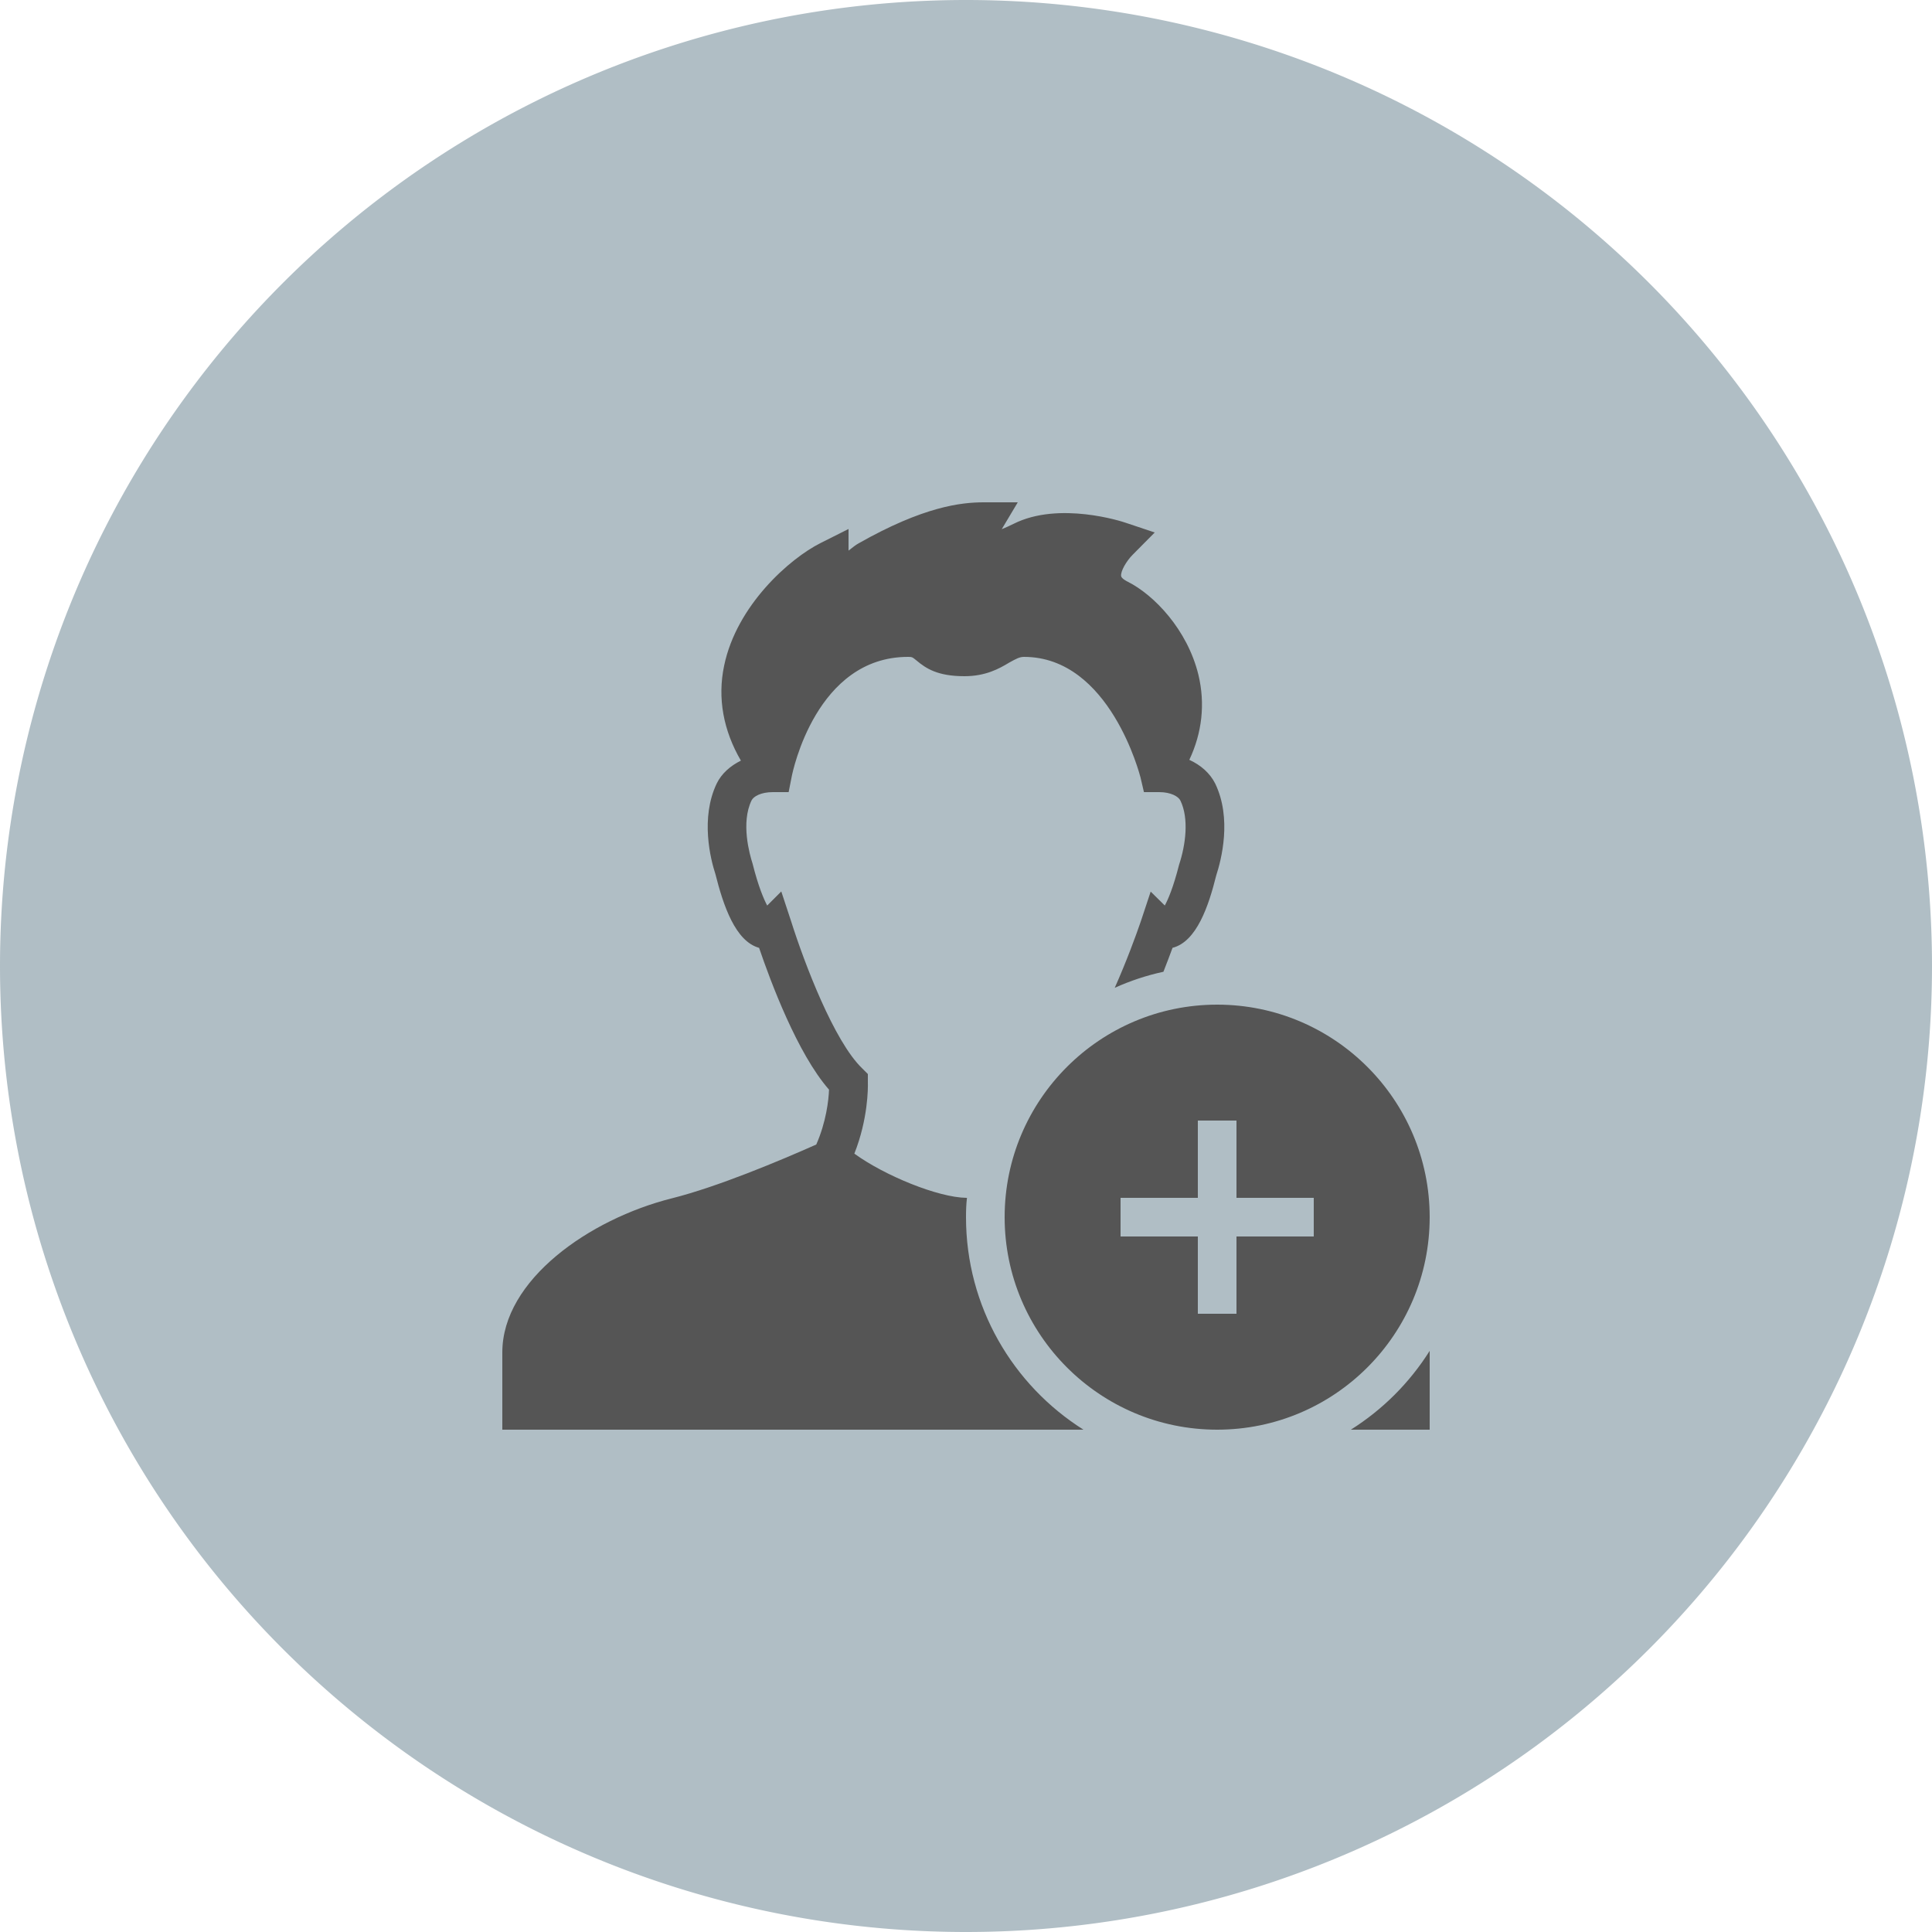 <svg viewBox="0 0 100 100" xmlns="http://www.w3.org/2000/svg" xmlns:xlink="http://www.w3.org/1999/xlink" width="100" height="100">
<defs>


 <g id="bg" fill="#b0bec5" class="bg"><path d="M0,50a50,50 0 1,0 100,0a50,50 0 1,0 -100,0"/></g>

 <path fill="#555555" id="i-1828" d="M30.08,48H0v-4c0-3.75,4.51-6.9,8.76-7.971c2.391-0.6,5.6-1.949,7.49-2.789c0.51-1.16,0.641-2.29,0.66-2.84 c-1.641-1.871-3.03-5.61-3.62-7.34c-1.229-0.34-1.851-2.19-2.261-3.82c-0.25-0.76-0.789-2.9,0.07-4.69 c0.25-0.51,0.7-0.909,1.25-1.18c-0.91-1.56-1.22-3.24-0.869-4.91c0.649-3.14,3.41-5.56,4.99-6.351L17.92,1.38V2.5 c0.2-0.16,0.38-0.3,0.51-0.37C21.79,0.221,23.74,0,24.92,0h1.76l-0.83,1.391c0.17-0.07,0.381-0.16,0.62-0.281 C28.82-0.07,32.1,1,32.24,1.05l1.529,0.511L32.63,2.71c-0.32,0.319-0.64,0.86-0.6,1.11c0.02,0.119,0.26,0.25,0.34,0.289 c1.36,0.681,3.09,2.48,3.66,4.82c0.359,1.5,0.189,3-0.471,4.4c0.591,0.27,1.07,0.689,1.341,1.23c0.869,1.81,0.319,3.93,0.05,4.76 c-0.391,1.57-1.01,3.42-2.26,3.74c-0.12,0.33-0.28,0.75-0.471,1.239c-0.88,0.19-1.72,0.47-2.52,0.83c0.609-1.37,1.1-2.71,1.35-3.44 l0.51-1.539l0.73,0.72c0.17-0.31,0.44-0.931,0.74-2.11c0.34-1.029,0.52-2.39,0.069-3.32C35,15.23,34.61,15,34,15h-0.79l-0.18-0.77 C33.01,14.17,31.46,8,27,8c-0.23,0-0.41,0.1-0.77,0.3C25.73,8.6,25.03,9,23.92,9c-1.391,0-1.99-0.4-2.49-0.82 C21.221,8.01,21.21,8,21,8c-4.75,0-5.971,5.939-6.02,6.189L14.82,15H14c-0.609,0-1,0.221-1.1,0.43 c-0.561,1.16-0.101,2.791,0.05,3.26c0.31,1.23,0.59,1.86,0.76,2.181l0.729-0.729l0.511,1.549c0.69,2.181,2.22,6.201,3.67,7.601 l0.3,0.3v0.42c0.01,0.311,0.01,1.91-0.699,3.7C19.79,34.85,22.55,35.98,24.02,36h0.03C24.01,36.33,24,36.66,24,37 C24,41.63,26.43,45.7,30.08,48z M37,48c-6.07,0-11-4.93-11-11s4.93-11,11-11s11,4.93,11,11S43.07,48,37,48z M42,36h-4v-4h-2v4h-4v2 h4v4h2v-4h4V36z M43.92,48H48v-4.08C46.96,45.57,45.57,46.96,43.92,48z"/> 
</defs>
<use x="0" y="0" class="bg" xlink:href="#bg"/>
<use x="26" y="26" xlink:href="#i-1828"/>
<use x="0" y="0" xlink:href="#fg"/>
</svg>